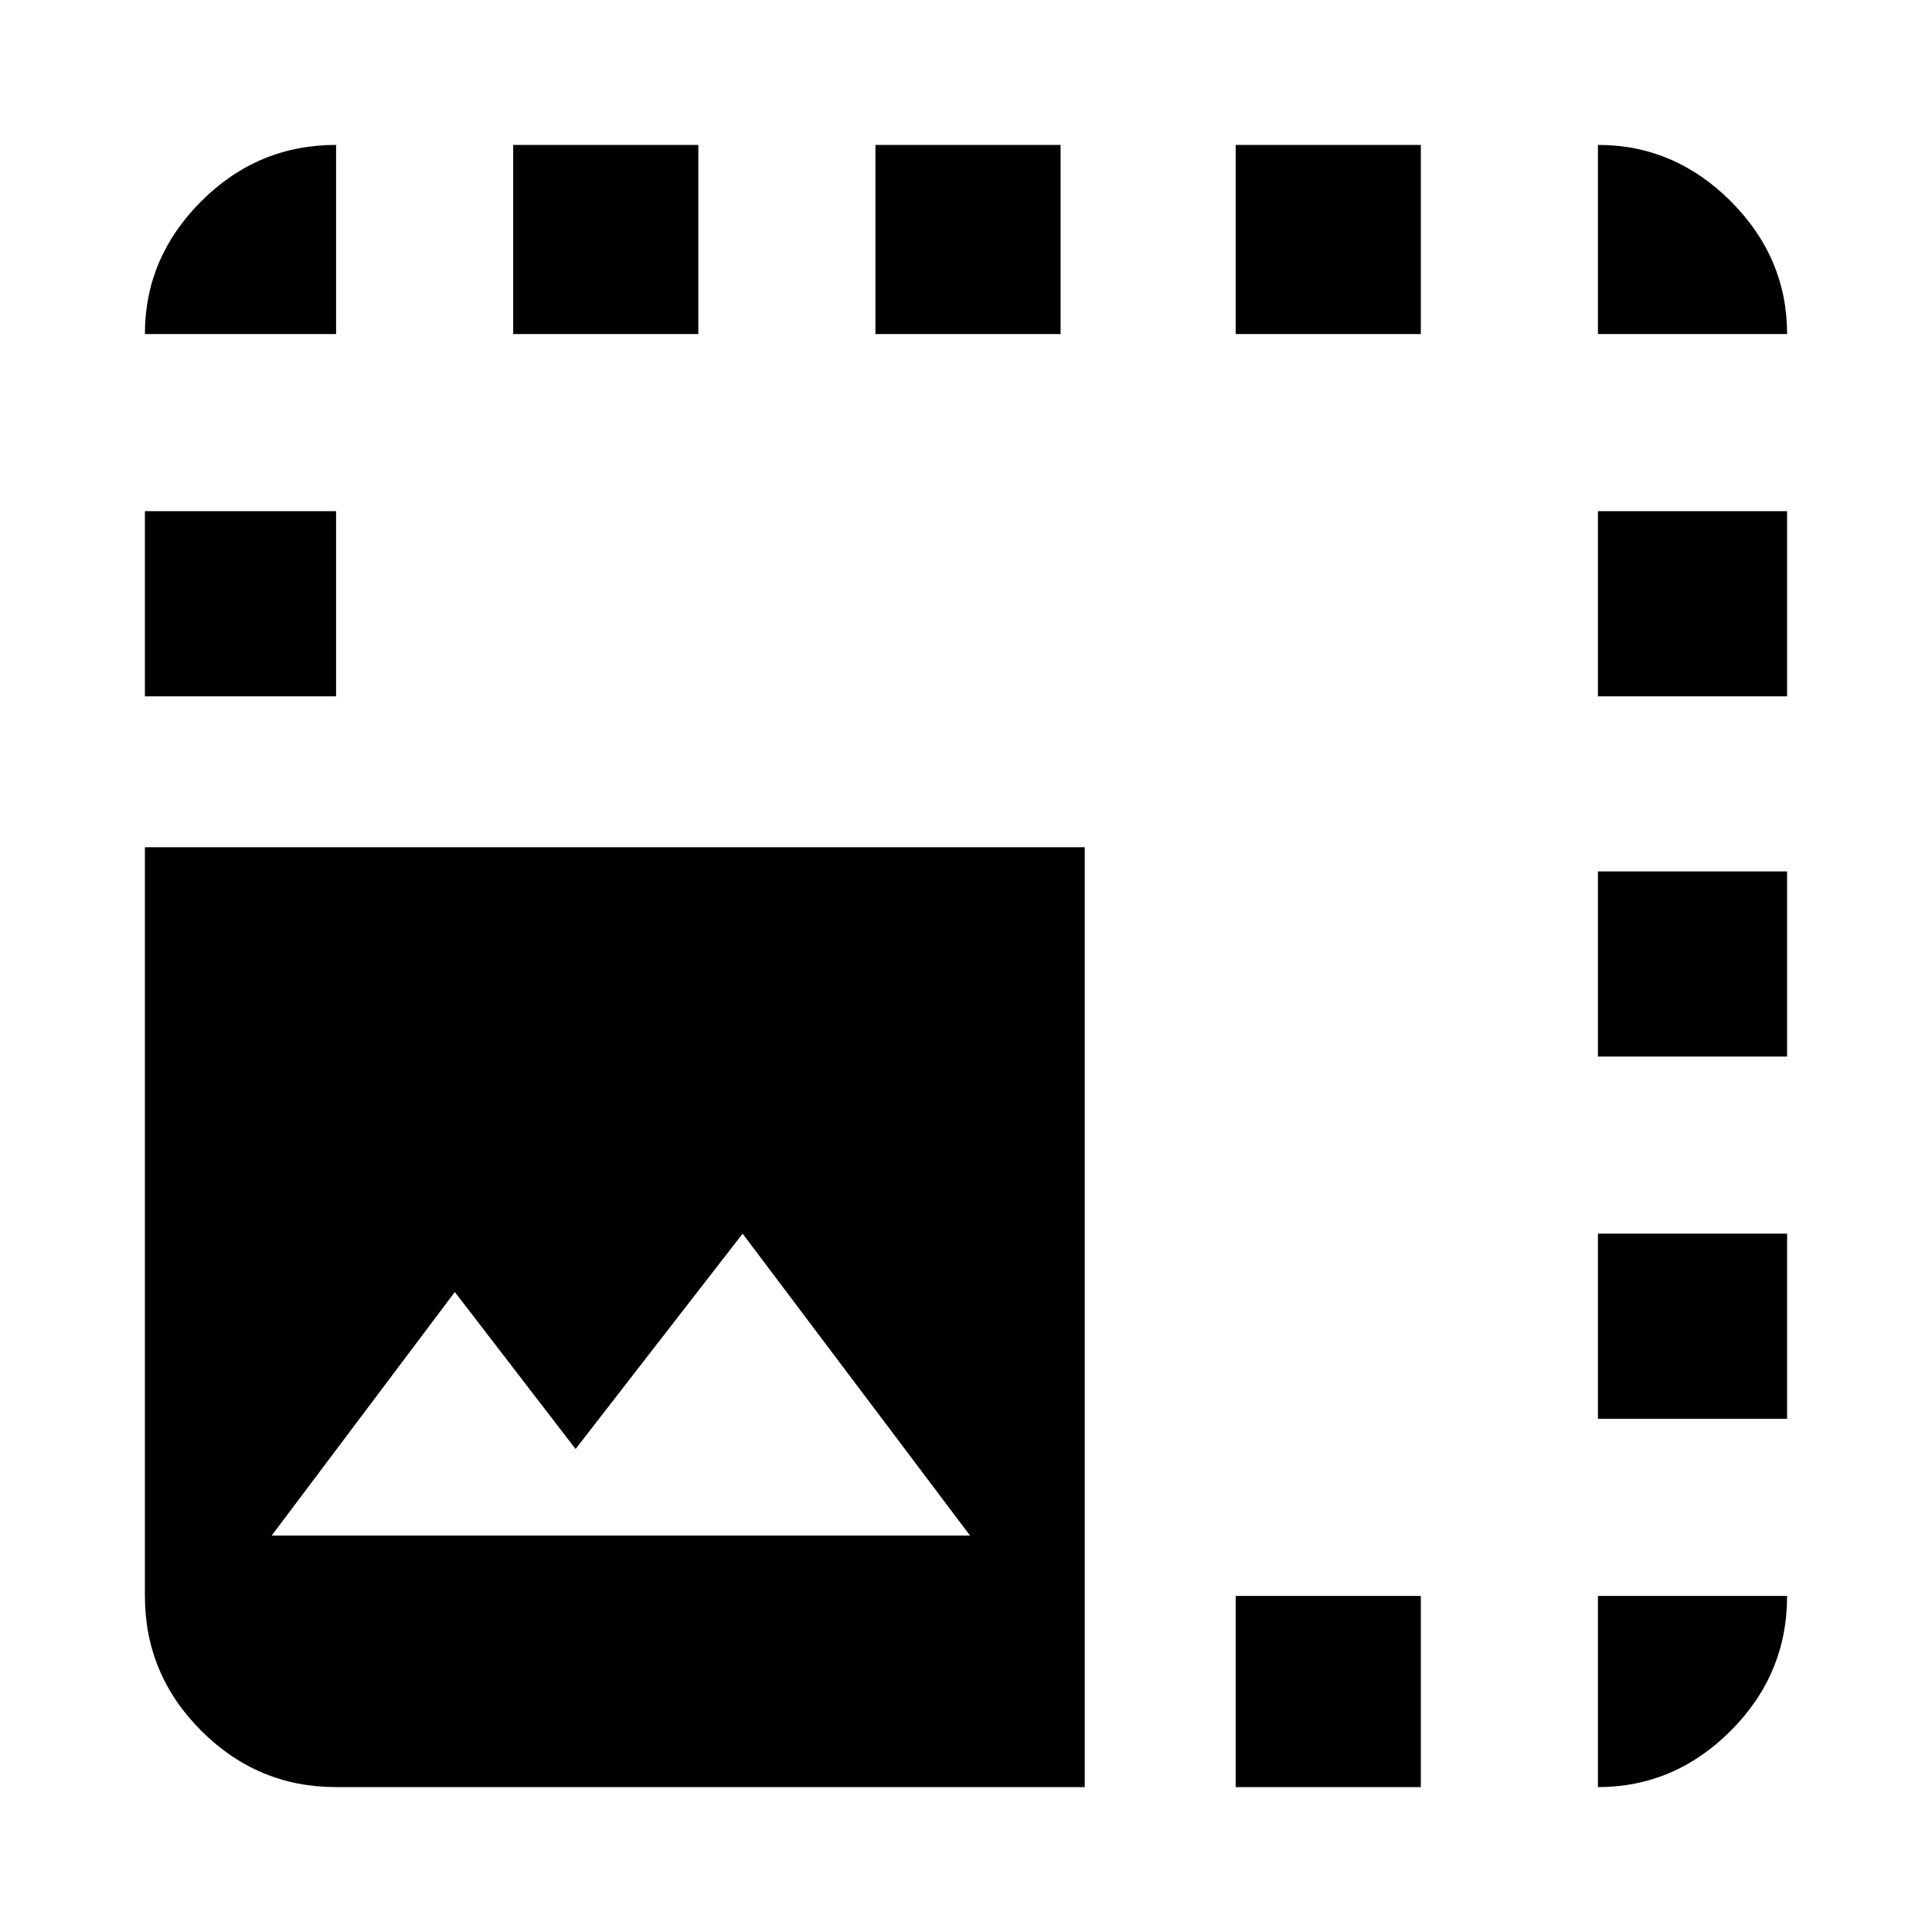 <svg xmlns="http://www.w3.org/2000/svg" width="48" height="48" viewBox="0 0 48 48"><path d="M8.35 44.4Q6.4 44.4 5 43q-1.4-1.4-1.4-3.35v-18.6h23.35V44.4Zm22.35 0v-4.75h4.6v4.75Zm9 0v-4.75h4.7q0 1.95-1.4 3.35-1.4 1.4-3.3 1.4ZM6.75 38.15H24.1l-5.65-7.5L14.3 36l-3-3.9Zm32.95-2.9v-4.6h4.7v4.6Zm0-9v-4.6h4.7v4.6ZM3.6 17.3v-4.6h4.75v4.6Zm36.1 0v-4.6h4.7v4.6Zm-36.1-9Q3.6 6.4 5 5t3.35-1.4v4.7Zm9.15 0V3.6h4.6v4.7Zm9 0V3.6h4.6v4.7Zm8.95 0V3.6h4.6v4.7Zm9 0V3.6q1.9 0 3.3 1.4t1.4 3.3Z"/></svg>